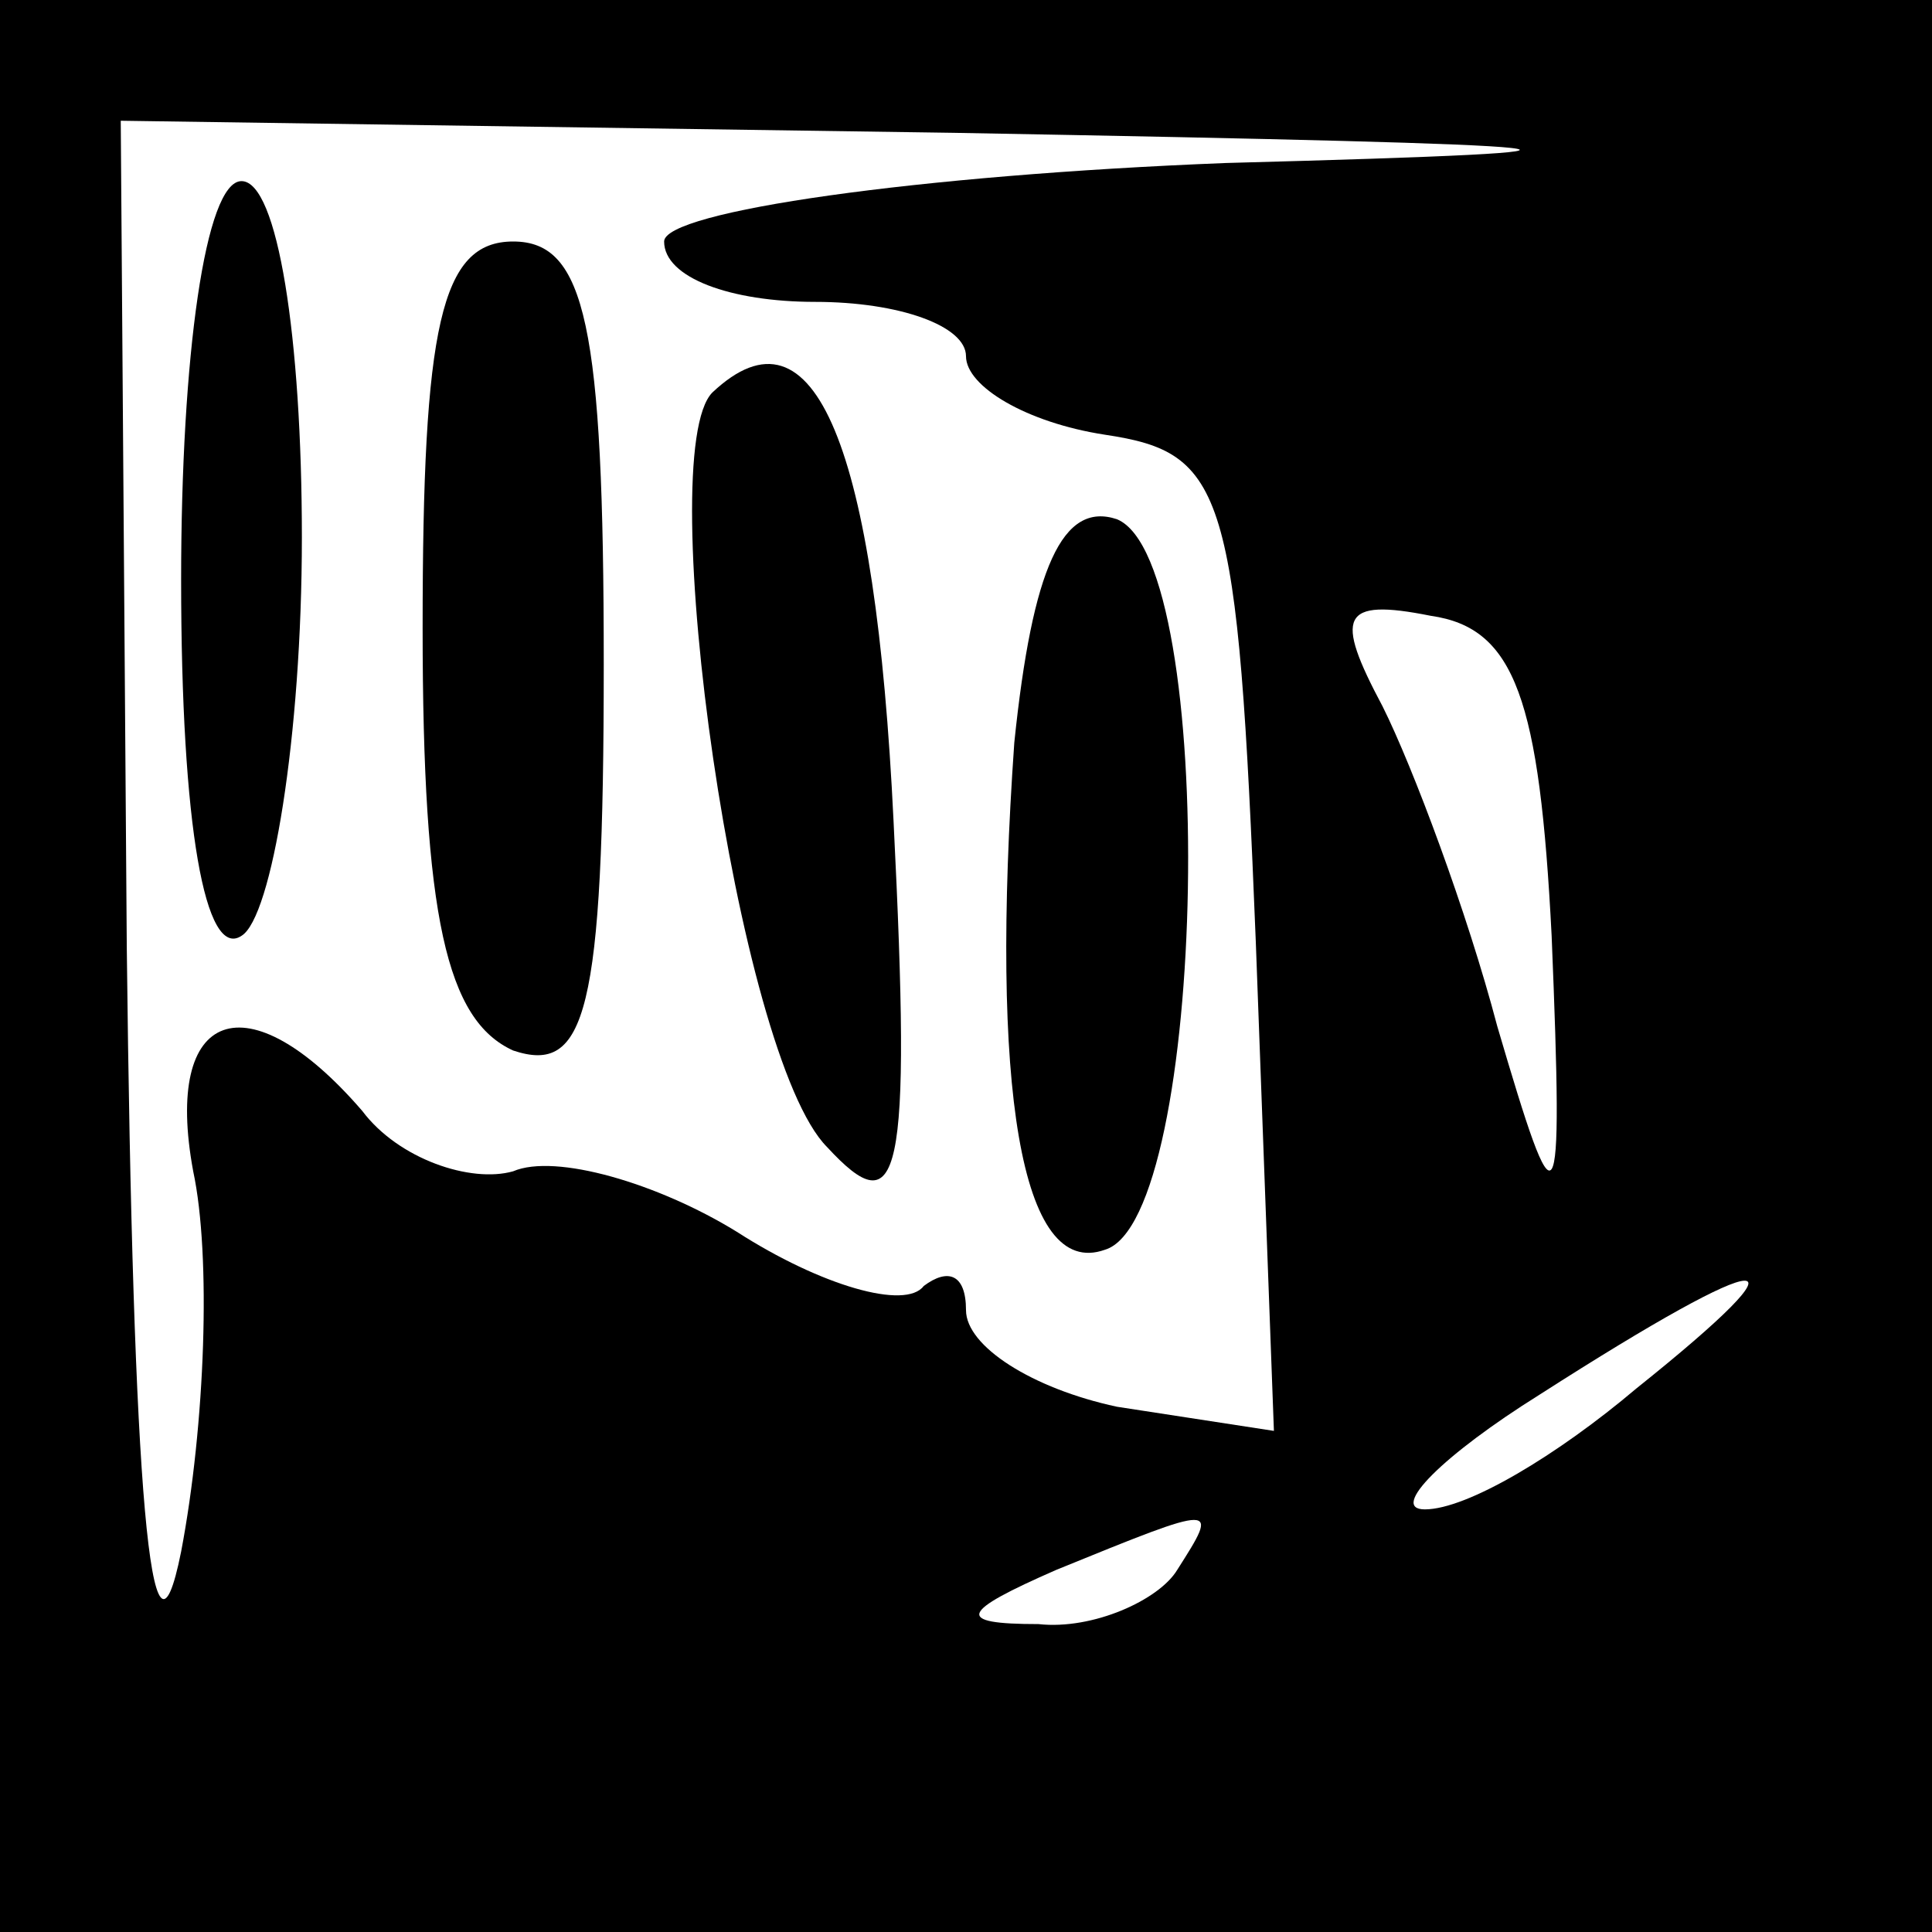 <?xml version="1.0" standalone="no"?>
<!DOCTYPE svg PUBLIC "-//W3C//DTD SVG 20010904//EN"
 "http://www.w3.org/TR/2001/REC-SVG-20010904/DTD/svg10.dtd">
<svg version="1.0" xmlns="http://www.w3.org/2000/svg"
 width="32pt" height="32pt" viewBox="0 0 32 32"
 preserveAspectRatio="xMidYMid meet">
<rect x="0" y="0" width="32" height="32" fill="#808080" stroke="none"/>
<g transform="translate(0,32) scale(0.1,-0.1)"
fill="#000000" stroke="none">
<path fill="#000000" stroke="none" d="M0 160 l0 -160 160 0 160 0 0 160 0
160 -160 0 -160 0 0 -160z"/>
<path fill="#ffffff" stroke="none" d="M203 293 c-51 -2 -93 -8 -93 -13 0 -6
11 -10 25 -10 14 0 25 -4 25 -9 0 -5 10 -11 23 -13 20 -3 22 -9 25 -84 l3 -81
-26 4 c-14 3 -25 10 -25 16 0 6 -3 7 -7 4 -3 -4 -17 0 -31 9 -13 8 -30 13 -37
10 -7 -2 -19 2 -25 10 -19 22 -33 17 -28 -10 3 -14 2 -42 -2 -63 -5 -25 -8 10
-9 100 l-1 137 138 -2 c111 -2 120 -3 45 -5z"/>
<path fill="#ffffff" stroke="none" d="M257 165 c2 -49 1 -49 -9 -15 -5 19
-14 43 -19 53 -8 15 -7 18 8 15 14 -2 18 -14 20 -53z"/>
<path fill="#ffffff" stroke="none" d="M271 90 c-13 -11 -28 -20 -35 -20 -6 0
3 9 19 19 39 25 46 25 16 1z"/>
<path fill="#ffffff" stroke="none" d="M195 60 c-3 -5 -14 -10 -23 -9 -14 0
-13 2 3 9 27 11 27 11 20 0z"/>
<path fill="#000000" stroke="none" d="M30 224 c0 -41 4 -63 10 -59 5 3 10 33
10 66 0 33 -4 59 -10 59 -6 0 -10 -29 -10 -66z"/>
<path fill="#000000" stroke="none" d="M70 216 c0 -48 4 -65 15 -70 12 -4 15
6 15 64 0 56 -3 70 -15 70 -12 0 -15 -14 -15 -64z"/>
<path fill="#000000" stroke="none" d="M118 255 c-10 -10 4 -110 19 -125 12
-13 14 -6 11 54 -3 62 -13 87 -30 71z"/>
<path fill="#000000" stroke="none" d="M168 197 c-4 -57 1 -89 15 -84 17 5 19
114 2 121 -9 3 -14 -8 -17 -37z"/>
</g>
</svg>
